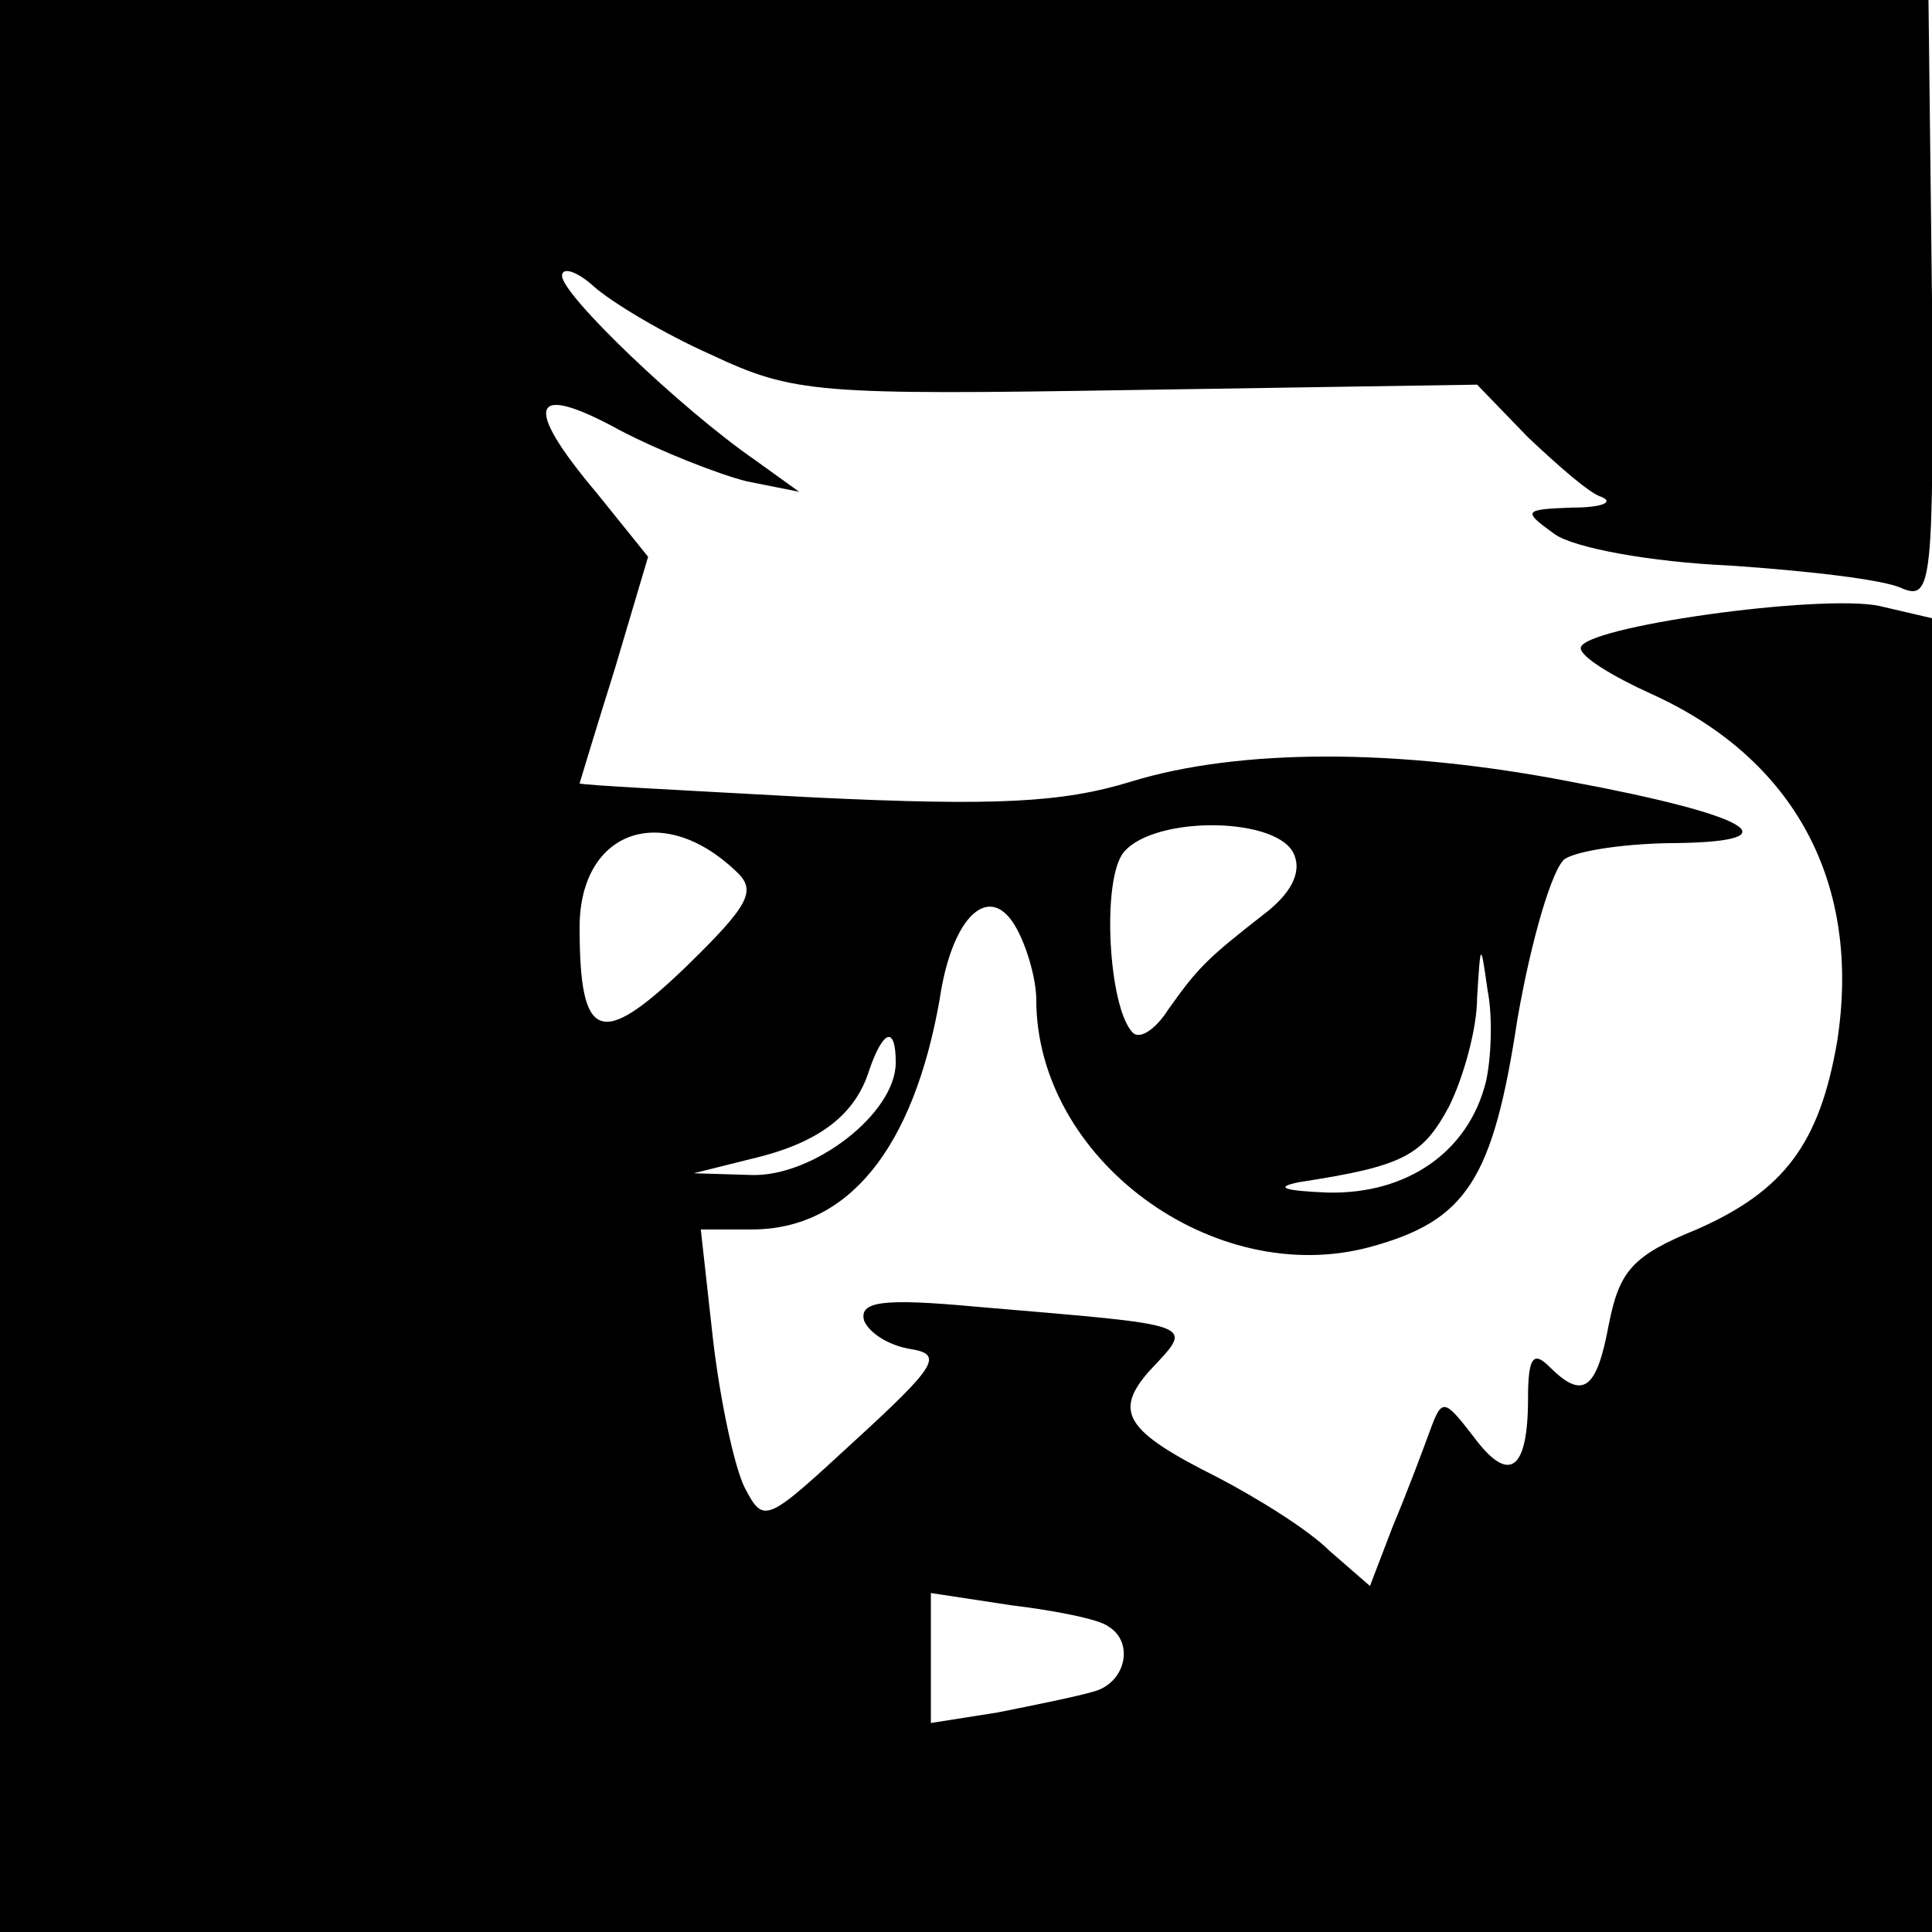 <?xml version="1.0" standalone="no"?>
<!DOCTYPE svg PUBLIC "-//W3C//DTD SVG 20010904//EN"
 "http://www.w3.org/TR/2001/REC-SVG-20010904/DTD/svg10.dtd">
<svg version="1.0" xmlns="http://www.w3.org/2000/svg"
 width="110pt" height="110pt" viewBox="0 0 110 110"
 preserveAspectRatio="xMidYMid meet">

<g transform="translate(0,110) scale(0.1,-0.1)"
fill="#000000" stroke="none">
<path d="M0 550 l0 -550 550 0 550 0 0 374 0 374 -30 7 c-34 7 -170 -12 -170
-24 0 -5 18 -16 40 -26 82 -37 120 -108 106 -198 -10 -58 -30 -85 -80 -107
-37 -15 -44 -24 -50 -54 -7 -38 -15 -43 -34 -24 -9 9 -12 5 -12 -18 0 -42 -11
-49 -31 -22 -17 22 -18 22 -25 3 -4 -11 -13 -35 -21 -54 l-13 -34 -23 20 c-12
12 -41 30 -64 42 -52 26 -59 37 -39 60 26 28 31 26 -98 37 -54 5 -67 3 -64 -8
3 -7 14 -14 26 -16 19 -3 16 -9 -31 -52 -51 -47 -52 -48 -63 -27 -6 12 -14 50
-18 84 l-7 63 29 0 c55 0 92 46 107 131 7 48 29 68 44 40 6 -11 11 -29 11 -40
0 -91 101 -165 190 -141 55 15 70 38 84 130 8 46 20 86 27 91 8 5 37 9 64 9
67 1 41 16 -61 35 -98 19 -188 19 -250 0 -39 -12 -77 -14 -181 -9 -73 4 -133
7 -133 8 0 0 9 30 20 65 l19 64 -29 36 c-43 51 -38 64 13 36 23 -12 56 -25 72
-29 l30 -6 -25 18 c-42 29 -110 94 -110 105 0 5 8 3 18 -6 10 -9 40 -27 67
-39 47 -22 60 -23 243 -20 l193 3 29 -30 c17 -16 35 -32 42 -34 7 -3 0 -6 -17
-6 -28 -1 -28 -2 -10 -15 11 -8 55 -16 100 -18 44 -3 88 -8 98 -13 17 -7 18 3
17 164 l-2 171 -549 0 -549 0 0 -550z m419 54 c12 -11 8 -19 -29 -55 -48 -46
-60 -42 -60 23 0 55 47 72 89 32z m318 9 c4 -10 -2 -22 -18 -34 -32 -25 -37
-30 -54 -54 -7 -11 -16 -17 -20 -13 -14 14 -18 88 -5 103 18 21 89 20 97 -2z
m109 -129 c-10 -40 -45 -64 -90 -63 -25 1 -31 3 -16 6 59 9 70 15 85 43 8 16
16 44 16 62 2 32 2 32 6 4 3 -15 2 -39 -1 -52z m-336 11 c0 -29 -47 -65 -82
-64 l-33 1 32 8 c39 9 60 25 68 51 8 23 15 25 15 4z m121 -321 c15 -9 10 -32
-8 -37 -10 -3 -35 -8 -55 -12 l-38 -6 0 37 0 37 46 -7 c25 -3 50 -8 55 -12z"/>
</g>
</svg>

